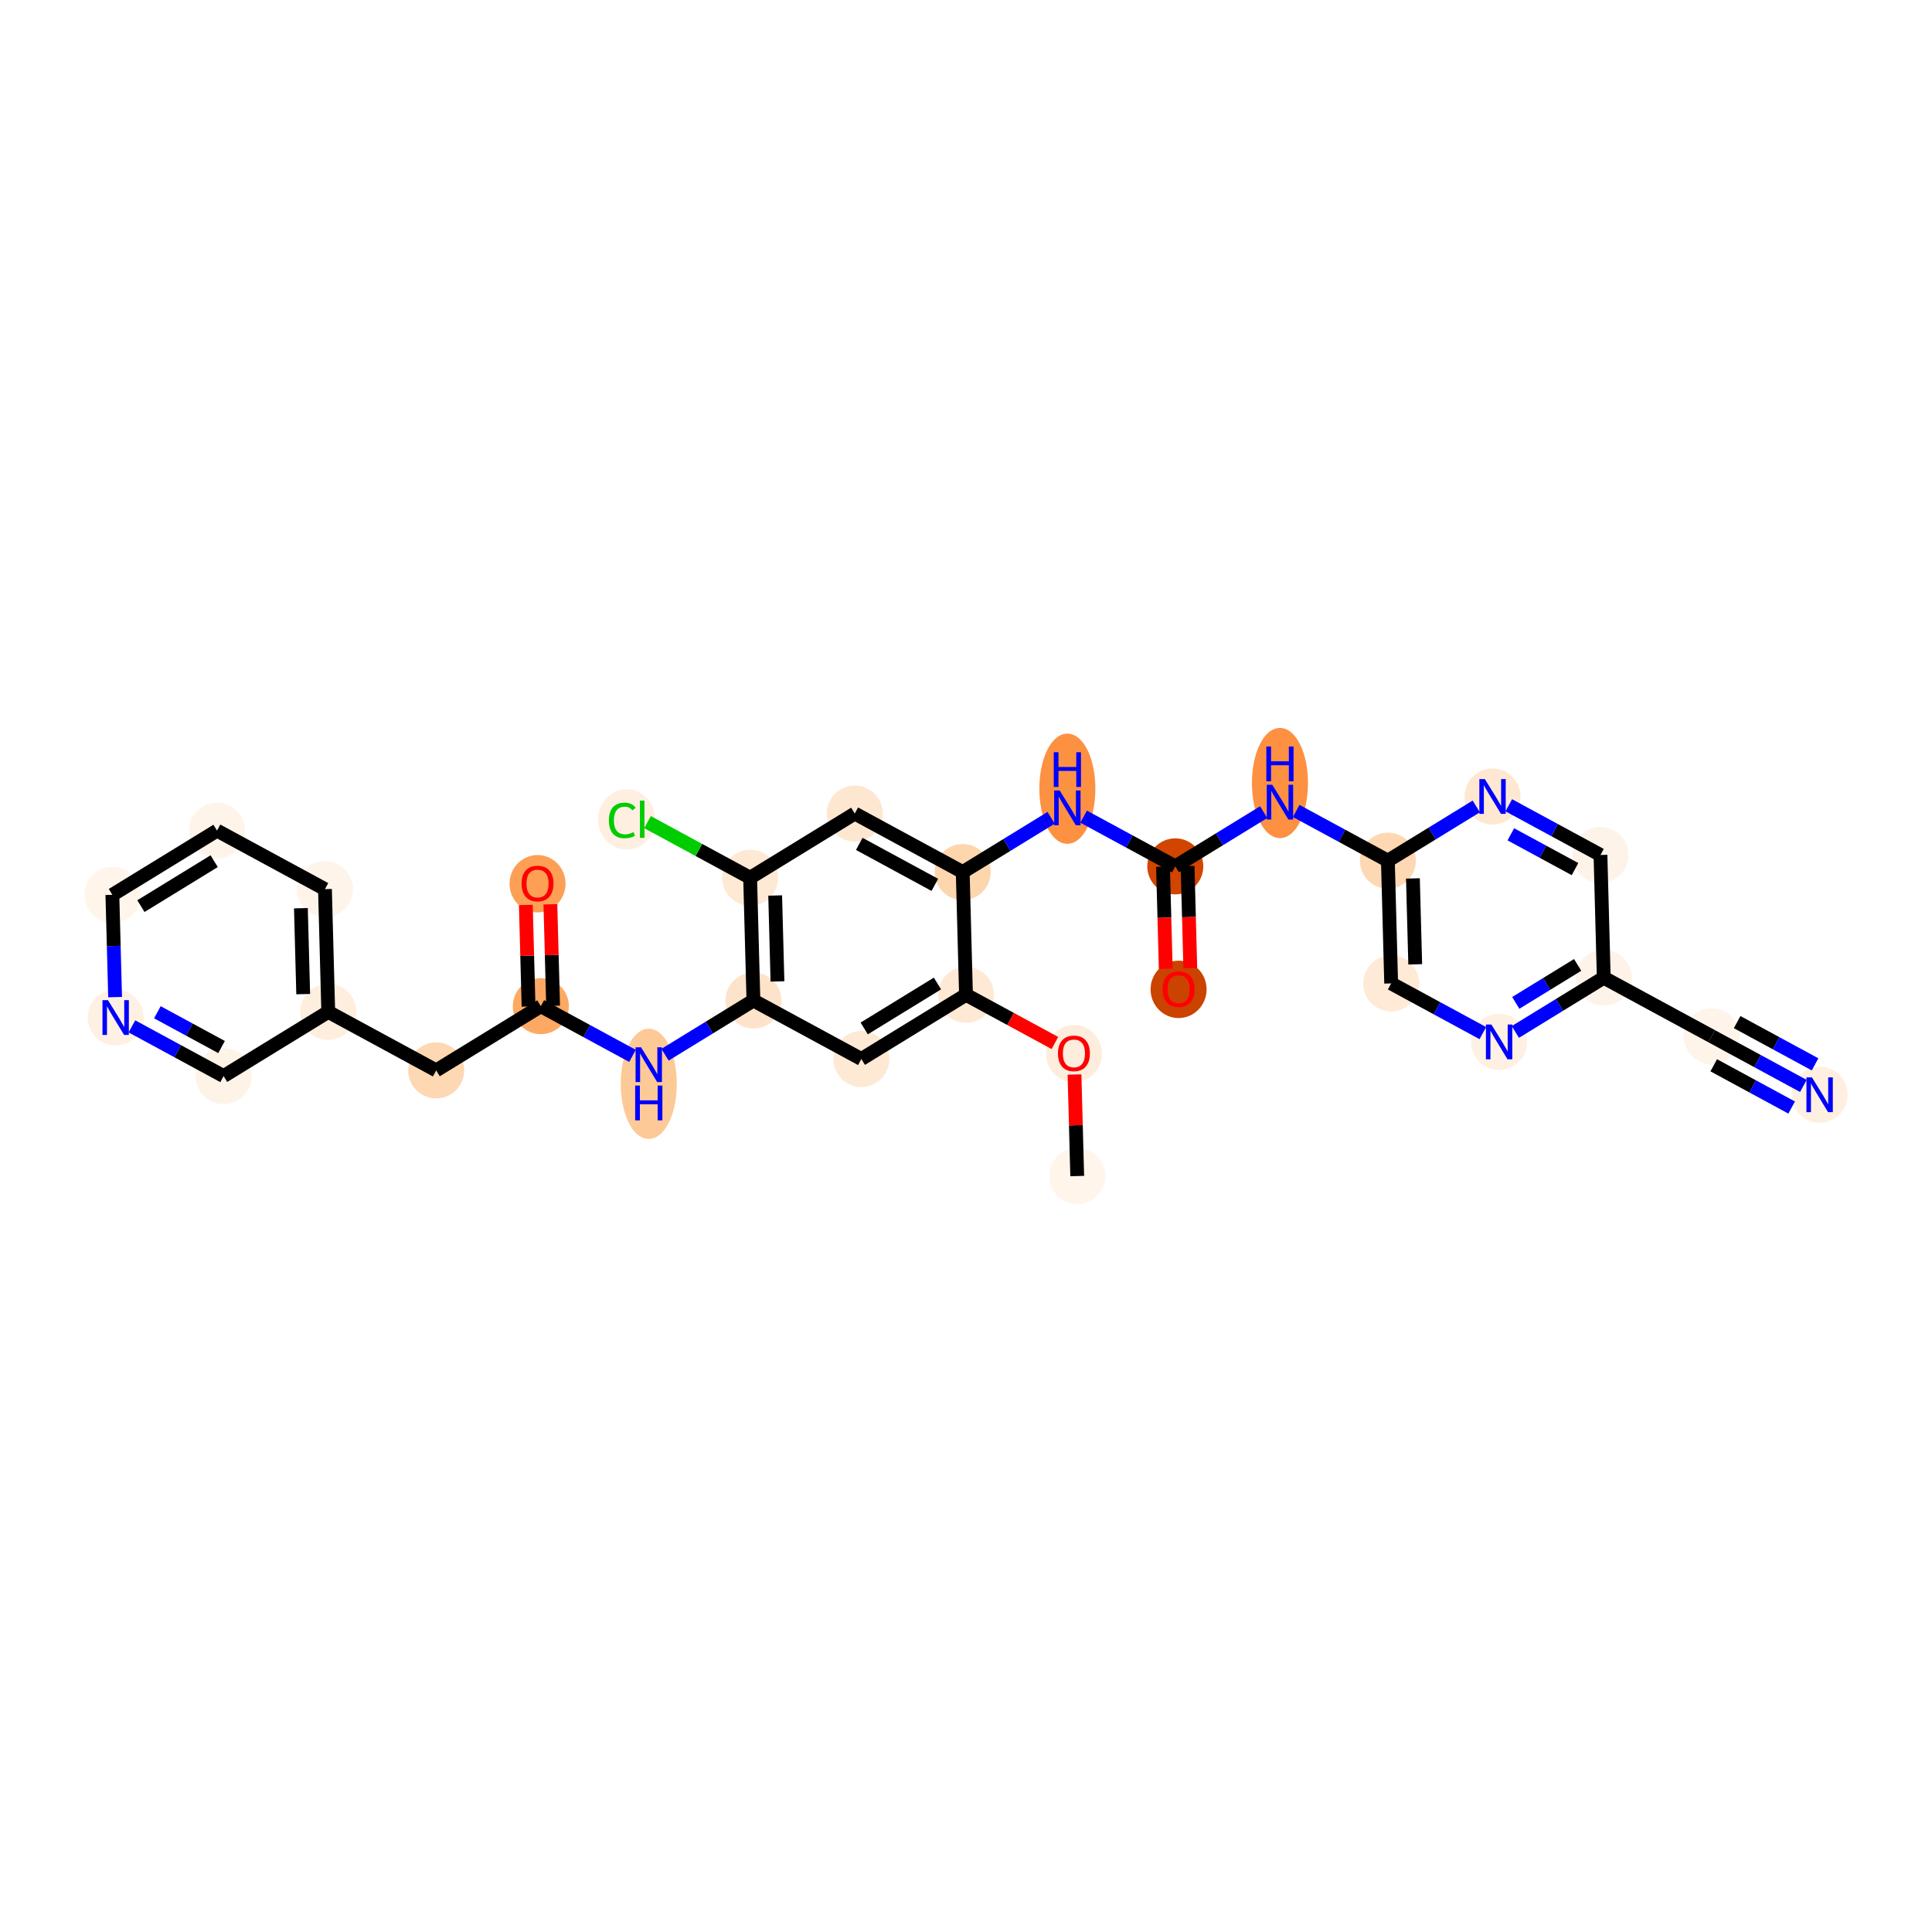 <?xml version='1.0' encoding='iso-8859-1'?>
<svg version='1.1' baseProfile='full'
              xmlns='http://www.w3.org/2000/svg'
                      xmlns:rdkit='http://www.rdkit.org/xml'
                      xmlns:xlink='http://www.w3.org/1999/xlink'
                  xml:space='preserve'
width='280px' height='280px' viewBox='0 0 280 280'>
<!-- END OF HEADER -->
<rect style='opacity:1.0;fill:#FFFFFF;stroke:none' width='280' height='280' x='0' y='0'> </rect>
<ellipse cx='156.119' cy='170.442' rx='3.559' ry='3.559'  style='fill:#FFF5EB;fill-rule:evenodd;stroke:#FFF5EB;stroke-width:1.0px;stroke-linecap:butt;stroke-linejoin:miter;stroke-opacity:1' />
<ellipse cx='155.643' cy='152.693' rx='3.559' ry='3.659'  style='fill:#FEEDDD;fill-rule:evenodd;stroke:#FEEDDD;stroke-width:1.0px;stroke-linecap:butt;stroke-linejoin:miter;stroke-opacity:1' />
<ellipse cx='140' cy='144.173' rx='3.559' ry='3.559'  style='fill:#FEE9D5;fill-rule:evenodd;stroke:#FEE9D5;stroke-width:1.0px;stroke-linecap:butt;stroke-linejoin:miter;stroke-opacity:1' />
<ellipse cx='124.833' cy='153.479' rx='3.559' ry='3.559'  style='fill:#FEE9D5;fill-rule:evenodd;stroke:#FEE9D5;stroke-width:1.0px;stroke-linecap:butt;stroke-linejoin:miter;stroke-opacity:1' />
<ellipse cx='109.191' cy='144.998' rx='3.559' ry='3.559'  style='fill:#FDE3C9;fill-rule:evenodd;stroke:#FDE3C9;stroke-width:1.0px;stroke-linecap:butt;stroke-linejoin:miter;stroke-opacity:1' />
<ellipse cx='94.024' cy='157.076' rx='3.559' ry='7.483'  style='fill:#FDC997;fill-rule:evenodd;stroke:#FDC997;stroke-width:1.0px;stroke-linecap:butt;stroke-linejoin:miter;stroke-opacity:1' />
<ellipse cx='78.381' cy='145.823' rx='3.559' ry='3.559'  style='fill:#FDA964;fill-rule:evenodd;stroke:#FDA964;stroke-width:1.0px;stroke-linecap:butt;stroke-linejoin:miter;stroke-opacity:1' />
<ellipse cx='77.905' cy='128.074' rx='3.559' ry='3.659'  style='fill:#FD9F55;fill-rule:evenodd;stroke:#FD9F55;stroke-width:1.0px;stroke-linecap:butt;stroke-linejoin:miter;stroke-opacity:1' />
<ellipse cx='63.215' cy='155.129' rx='3.559' ry='3.559'  style='fill:#FDD8B3;fill-rule:evenodd;stroke:#FDD8B3;stroke-width:1.0px;stroke-linecap:butt;stroke-linejoin:miter;stroke-opacity:1' />
<ellipse cx='47.572' cy='146.648' rx='3.559' ry='3.559'  style='fill:#FEEEDE;fill-rule:evenodd;stroke:#FEEEDE;stroke-width:1.0px;stroke-linecap:butt;stroke-linejoin:miter;stroke-opacity:1' />
<ellipse cx='47.096' cy='128.86' rx='3.559' ry='3.559'  style='fill:#FEF4EA;fill-rule:evenodd;stroke:#FEF4EA;stroke-width:1.0px;stroke-linecap:butt;stroke-linejoin:miter;stroke-opacity:1' />
<ellipse cx='31.453' cy='120.379' rx='3.559' ry='3.559'  style='fill:#FEF4EA;fill-rule:evenodd;stroke:#FEF4EA;stroke-width:1.0px;stroke-linecap:butt;stroke-linejoin:miter;stroke-opacity:1' />
<ellipse cx='16.286' cy='129.685' rx='3.559' ry='3.559'  style='fill:#FFF5EB;fill-rule:evenodd;stroke:#FFF5EB;stroke-width:1.0px;stroke-linecap:butt;stroke-linejoin:miter;stroke-opacity:1' />
<ellipse cx='16.762' cy='147.473' rx='3.559' ry='3.563'  style='fill:#FEF1E3;fill-rule:evenodd;stroke:#FEF1E3;stroke-width:1.0px;stroke-linecap:butt;stroke-linejoin:miter;stroke-opacity:1' />
<ellipse cx='32.405' cy='155.954' rx='3.559' ry='3.559'  style='fill:#FEF3E7;fill-rule:evenodd;stroke:#FEF3E7;stroke-width:1.0px;stroke-linecap:butt;stroke-linejoin:miter;stroke-opacity:1' />
<ellipse cx='108.714' cy='127.21' rx='3.559' ry='3.559'  style='fill:#FEE9D5;fill-rule:evenodd;stroke:#FEE9D5;stroke-width:1.0px;stroke-linecap:butt;stroke-linejoin:miter;stroke-opacity:1' />
<ellipse cx='90.822' cy='118.761' rx='3.644' ry='3.865'  style='fill:#FEEFE0;fill-rule:evenodd;stroke:#FEEFE0;stroke-width:1.0px;stroke-linecap:butt;stroke-linejoin:miter;stroke-opacity:1' />
<ellipse cx='123.881' cy='117.904' rx='3.559' ry='3.559'  style='fill:#FEE7D1;fill-rule:evenodd;stroke:#FEE7D1;stroke-width:1.0px;stroke-linecap:butt;stroke-linejoin:miter;stroke-opacity:1' />
<ellipse cx='139.524' cy='126.385' rx='3.559' ry='3.559'  style='fill:#FDD6AE;fill-rule:evenodd;stroke:#FDD6AE;stroke-width:1.0px;stroke-linecap:butt;stroke-linejoin:miter;stroke-opacity:1' />
<ellipse cx='154.69' cy='114.307' rx='3.559' ry='7.483'  style='fill:#FD9142;fill-rule:evenodd;stroke:#FD9142;stroke-width:1.0px;stroke-linecap:butt;stroke-linejoin:miter;stroke-opacity:1' />
<ellipse cx='170.333' cy='125.56' rx='3.559' ry='3.559'  style='fill:#D14501;fill-rule:evenodd;stroke:#D14501;stroke-width:1.0px;stroke-linecap:butt;stroke-linejoin:miter;stroke-opacity:1' />
<ellipse cx='170.809' cy='143.387' rx='3.559' ry='3.659'  style='fill:#CB4301;fill-rule:evenodd;stroke:#CB4301;stroke-width:1.0px;stroke-linecap:butt;stroke-linejoin:miter;stroke-opacity:1' />
<ellipse cx='185.5' cy='113.482' rx='3.559' ry='7.483'  style='fill:#FD9041;fill-rule:evenodd;stroke:#FD9041;stroke-width:1.0px;stroke-linecap:butt;stroke-linejoin:miter;stroke-opacity:1' />
<ellipse cx='201.142' cy='124.735' rx='3.559' ry='3.559'  style='fill:#FDD8B3;fill-rule:evenodd;stroke:#FDD8B3;stroke-width:1.0px;stroke-linecap:butt;stroke-linejoin:miter;stroke-opacity:1' />
<ellipse cx='201.619' cy='142.523' rx='3.559' ry='3.559'  style='fill:#FEEAD6;fill-rule:evenodd;stroke:#FEEAD6;stroke-width:1.0px;stroke-linecap:butt;stroke-linejoin:miter;stroke-opacity:1' />
<ellipse cx='217.262' cy='151.004' rx='3.559' ry='3.563'  style='fill:#FEF0E2;fill-rule:evenodd;stroke:#FEF0E2;stroke-width:1.0px;stroke-linecap:butt;stroke-linejoin:miter;stroke-opacity:1' />
<ellipse cx='232.428' cy='141.698' rx='3.559' ry='3.559'  style='fill:#FEF3E8;fill-rule:evenodd;stroke:#FEF3E8;stroke-width:1.0px;stroke-linecap:butt;stroke-linejoin:miter;stroke-opacity:1' />
<ellipse cx='248.071' cy='150.179' rx='3.559' ry='3.559'  style='fill:#FEF4EA;fill-rule:evenodd;stroke:#FEF4EA;stroke-width:1.0px;stroke-linecap:butt;stroke-linejoin:miter;stroke-opacity:1' />
<ellipse cx='263.714' cy='158.661' rx='3.559' ry='3.563'  style='fill:#FEEFE0;fill-rule:evenodd;stroke:#FEEFE0;stroke-width:1.0px;stroke-linecap:butt;stroke-linejoin:miter;stroke-opacity:1' />
<ellipse cx='231.952' cy='123.91' rx='3.559' ry='3.559'  style='fill:#FEF3E8;fill-rule:evenodd;stroke:#FEF3E8;stroke-width:1.0px;stroke-linecap:butt;stroke-linejoin:miter;stroke-opacity:1' />
<ellipse cx='216.309' cy='115.429' rx='3.559' ry='3.563'  style='fill:#FEE8D2;fill-rule:evenodd;stroke:#FEE8D2;stroke-width:1.0px;stroke-linecap:butt;stroke-linejoin:miter;stroke-opacity:1' />
<path class='bond-0 atom-0 atom-1' d='M 156.119,170.442 L 155.922,163.084' style='fill:none;fill-rule:evenodd;stroke:#000000;stroke-width:2.0px;stroke-linecap:butt;stroke-linejoin:miter;stroke-opacity:1' />
<path class='bond-0 atom-0 atom-1' d='M 155.922,163.084 L 155.725,155.726' style='fill:none;fill-rule:evenodd;stroke:#FF0000;stroke-width:2.0px;stroke-linecap:butt;stroke-linejoin:miter;stroke-opacity:1' />
<path class='bond-1 atom-1 atom-2' d='M 152.885,151.159 L 146.442,147.666' style='fill:none;fill-rule:evenodd;stroke:#FF0000;stroke-width:2.0px;stroke-linecap:butt;stroke-linejoin:miter;stroke-opacity:1' />
<path class='bond-1 atom-1 atom-2' d='M 146.442,147.666 L 140,144.173' style='fill:none;fill-rule:evenodd;stroke:#000000;stroke-width:2.0px;stroke-linecap:butt;stroke-linejoin:miter;stroke-opacity:1' />
<path class='bond-2 atom-2 atom-3' d='M 140,144.173 L 124.833,153.479' style='fill:none;fill-rule:evenodd;stroke:#000000;stroke-width:2.0px;stroke-linecap:butt;stroke-linejoin:miter;stroke-opacity:1' />
<path class='bond-2 atom-2 atom-3' d='M 135.864,142.536 L 125.247,149.05' style='fill:none;fill-rule:evenodd;stroke:#000000;stroke-width:2.0px;stroke-linecap:butt;stroke-linejoin:miter;stroke-opacity:1' />
<path class='bond-30 atom-18 atom-2' d='M 139.524,126.385 L 140,144.173' style='fill:none;fill-rule:evenodd;stroke:#000000;stroke-width:2.0px;stroke-linecap:butt;stroke-linejoin:miter;stroke-opacity:1' />
<path class='bond-3 atom-3 atom-4' d='M 124.833,153.479 L 109.191,144.998' style='fill:none;fill-rule:evenodd;stroke:#000000;stroke-width:2.0px;stroke-linecap:butt;stroke-linejoin:miter;stroke-opacity:1' />
<path class='bond-4 atom-4 atom-5' d='M 109.191,144.998 L 102.785,148.928' style='fill:none;fill-rule:evenodd;stroke:#000000;stroke-width:2.0px;stroke-linecap:butt;stroke-linejoin:miter;stroke-opacity:1' />
<path class='bond-4 atom-4 atom-5' d='M 102.785,148.928 L 96.38,152.859' style='fill:none;fill-rule:evenodd;stroke:#0000FF;stroke-width:2.0px;stroke-linecap:butt;stroke-linejoin:miter;stroke-opacity:1' />
<path class='bond-14 atom-4 atom-15' d='M 109.191,144.998 L 108.714,127.21' style='fill:none;fill-rule:evenodd;stroke:#000000;stroke-width:2.0px;stroke-linecap:butt;stroke-linejoin:miter;stroke-opacity:1' />
<path class='bond-14 atom-4 atom-15' d='M 112.677,142.235 L 112.343,129.783' style='fill:none;fill-rule:evenodd;stroke:#000000;stroke-width:2.0px;stroke-linecap:butt;stroke-linejoin:miter;stroke-opacity:1' />
<path class='bond-5 atom-5 atom-6' d='M 91.668,153.027 L 85.025,149.425' style='fill:none;fill-rule:evenodd;stroke:#0000FF;stroke-width:2.0px;stroke-linecap:butt;stroke-linejoin:miter;stroke-opacity:1' />
<path class='bond-5 atom-5 atom-6' d='M 85.025,149.425 L 78.381,145.823' style='fill:none;fill-rule:evenodd;stroke:#000000;stroke-width:2.0px;stroke-linecap:butt;stroke-linejoin:miter;stroke-opacity:1' />
<path class='bond-6 atom-6 atom-7' d='M 80.16,145.775 L 79.963,138.417' style='fill:none;fill-rule:evenodd;stroke:#000000;stroke-width:2.0px;stroke-linecap:butt;stroke-linejoin:miter;stroke-opacity:1' />
<path class='bond-6 atom-6 atom-7' d='M 79.963,138.417 L 79.766,131.059' style='fill:none;fill-rule:evenodd;stroke:#FF0000;stroke-width:2.0px;stroke-linecap:butt;stroke-linejoin:miter;stroke-opacity:1' />
<path class='bond-6 atom-6 atom-7' d='M 76.602,145.871 L 76.405,138.512' style='fill:none;fill-rule:evenodd;stroke:#000000;stroke-width:2.0px;stroke-linecap:butt;stroke-linejoin:miter;stroke-opacity:1' />
<path class='bond-6 atom-6 atom-7' d='M 76.405,138.512 L 76.208,131.154' style='fill:none;fill-rule:evenodd;stroke:#FF0000;stroke-width:2.0px;stroke-linecap:butt;stroke-linejoin:miter;stroke-opacity:1' />
<path class='bond-7 atom-6 atom-8' d='M 78.381,145.823 L 63.215,155.129' style='fill:none;fill-rule:evenodd;stroke:#000000;stroke-width:2.0px;stroke-linecap:butt;stroke-linejoin:miter;stroke-opacity:1' />
<path class='bond-8 atom-8 atom-9' d='M 63.215,155.129 L 47.572,146.648' style='fill:none;fill-rule:evenodd;stroke:#000000;stroke-width:2.0px;stroke-linecap:butt;stroke-linejoin:miter;stroke-opacity:1' />
<path class='bond-9 atom-9 atom-10' d='M 47.572,146.648 L 47.096,128.86' style='fill:none;fill-rule:evenodd;stroke:#000000;stroke-width:2.0px;stroke-linecap:butt;stroke-linejoin:miter;stroke-opacity:1' />
<path class='bond-9 atom-9 atom-10' d='M 43.943,144.075 L 43.609,131.624' style='fill:none;fill-rule:evenodd;stroke:#000000;stroke-width:2.0px;stroke-linecap:butt;stroke-linejoin:miter;stroke-opacity:1' />
<path class='bond-32 atom-14 atom-9' d='M 32.405,155.954 L 47.572,146.648' style='fill:none;fill-rule:evenodd;stroke:#000000;stroke-width:2.0px;stroke-linecap:butt;stroke-linejoin:miter;stroke-opacity:1' />
<path class='bond-10 atom-10 atom-11' d='M 47.096,128.86 L 31.453,120.379' style='fill:none;fill-rule:evenodd;stroke:#000000;stroke-width:2.0px;stroke-linecap:butt;stroke-linejoin:miter;stroke-opacity:1' />
<path class='bond-11 atom-11 atom-12' d='M 31.453,120.379 L 16.286,129.685' style='fill:none;fill-rule:evenodd;stroke:#000000;stroke-width:2.0px;stroke-linecap:butt;stroke-linejoin:miter;stroke-opacity:1' />
<path class='bond-11 atom-11 atom-12' d='M 31.039,124.808 L 20.422,131.323' style='fill:none;fill-rule:evenodd;stroke:#000000;stroke-width:2.0px;stroke-linecap:butt;stroke-linejoin:miter;stroke-opacity:1' />
<path class='bond-12 atom-12 atom-13' d='M 16.286,129.685 L 16.485,137.097' style='fill:none;fill-rule:evenodd;stroke:#000000;stroke-width:2.0px;stroke-linecap:butt;stroke-linejoin:miter;stroke-opacity:1' />
<path class='bond-12 atom-12 atom-13' d='M 16.485,137.097 L 16.683,144.509' style='fill:none;fill-rule:evenodd;stroke:#0000FF;stroke-width:2.0px;stroke-linecap:butt;stroke-linejoin:miter;stroke-opacity:1' />
<path class='bond-13 atom-13 atom-14' d='M 19.118,148.75 L 25.762,152.352' style='fill:none;fill-rule:evenodd;stroke:#0000FF;stroke-width:2.0px;stroke-linecap:butt;stroke-linejoin:miter;stroke-opacity:1' />
<path class='bond-13 atom-13 atom-14' d='M 25.762,152.352 L 32.405,155.954' style='fill:none;fill-rule:evenodd;stroke:#000000;stroke-width:2.0px;stroke-linecap:butt;stroke-linejoin:miter;stroke-opacity:1' />
<path class='bond-13 atom-13 atom-14' d='M 22.808,146.702 L 27.458,149.224' style='fill:none;fill-rule:evenodd;stroke:#0000FF;stroke-width:2.0px;stroke-linecap:butt;stroke-linejoin:miter;stroke-opacity:1' />
<path class='bond-13 atom-13 atom-14' d='M 27.458,149.224 L 32.108,151.745' style='fill:none;fill-rule:evenodd;stroke:#000000;stroke-width:2.0px;stroke-linecap:butt;stroke-linejoin:miter;stroke-opacity:1' />
<path class='bond-15 atom-15 atom-16' d='M 108.714,127.21 L 101.279,123.179' style='fill:none;fill-rule:evenodd;stroke:#000000;stroke-width:2.0px;stroke-linecap:butt;stroke-linejoin:miter;stroke-opacity:1' />
<path class='bond-15 atom-15 atom-16' d='M 101.279,123.179 L 93.844,119.147' style='fill:none;fill-rule:evenodd;stroke:#00CC00;stroke-width:2.0px;stroke-linecap:butt;stroke-linejoin:miter;stroke-opacity:1' />
<path class='bond-16 atom-15 atom-17' d='M 108.714,127.21 L 123.881,117.904' style='fill:none;fill-rule:evenodd;stroke:#000000;stroke-width:2.0px;stroke-linecap:butt;stroke-linejoin:miter;stroke-opacity:1' />
<path class='bond-17 atom-17 atom-18' d='M 123.881,117.904 L 139.524,126.385' style='fill:none;fill-rule:evenodd;stroke:#000000;stroke-width:2.0px;stroke-linecap:butt;stroke-linejoin:miter;stroke-opacity:1' />
<path class='bond-17 atom-17 atom-18' d='M 124.531,122.304 L 135.481,128.241' style='fill:none;fill-rule:evenodd;stroke:#000000;stroke-width:2.0px;stroke-linecap:butt;stroke-linejoin:miter;stroke-opacity:1' />
<path class='bond-18 atom-18 atom-19' d='M 139.524,126.385 L 145.929,122.455' style='fill:none;fill-rule:evenodd;stroke:#000000;stroke-width:2.0px;stroke-linecap:butt;stroke-linejoin:miter;stroke-opacity:1' />
<path class='bond-18 atom-18 atom-19' d='M 145.929,122.455 L 152.334,118.524' style='fill:none;fill-rule:evenodd;stroke:#0000FF;stroke-width:2.0px;stroke-linecap:butt;stroke-linejoin:miter;stroke-opacity:1' />
<path class='bond-19 atom-19 atom-20' d='M 157.046,118.356 L 163.69,121.958' style='fill:none;fill-rule:evenodd;stroke:#0000FF;stroke-width:2.0px;stroke-linecap:butt;stroke-linejoin:miter;stroke-opacity:1' />
<path class='bond-19 atom-19 atom-20' d='M 163.69,121.958 L 170.333,125.56' style='fill:none;fill-rule:evenodd;stroke:#000000;stroke-width:2.0px;stroke-linecap:butt;stroke-linejoin:miter;stroke-opacity:1' />
<path class='bond-20 atom-20 atom-21' d='M 168.554,125.608 L 168.752,133.005' style='fill:none;fill-rule:evenodd;stroke:#000000;stroke-width:2.0px;stroke-linecap:butt;stroke-linejoin:miter;stroke-opacity:1' />
<path class='bond-20 atom-20 atom-21' d='M 168.752,133.005 L 168.95,140.403' style='fill:none;fill-rule:evenodd;stroke:#FF0000;stroke-width:2.0px;stroke-linecap:butt;stroke-linejoin:miter;stroke-opacity:1' />
<path class='bond-20 atom-20 atom-21' d='M 172.112,125.512 L 172.31,132.91' style='fill:none;fill-rule:evenodd;stroke:#000000;stroke-width:2.0px;stroke-linecap:butt;stroke-linejoin:miter;stroke-opacity:1' />
<path class='bond-20 atom-20 atom-21' d='M 172.31,132.91 L 172.508,140.307' style='fill:none;fill-rule:evenodd;stroke:#FF0000;stroke-width:2.0px;stroke-linecap:butt;stroke-linejoin:miter;stroke-opacity:1' />
<path class='bond-21 atom-20 atom-22' d='M 170.333,125.56 L 176.738,121.63' style='fill:none;fill-rule:evenodd;stroke:#000000;stroke-width:2.0px;stroke-linecap:butt;stroke-linejoin:miter;stroke-opacity:1' />
<path class='bond-21 atom-20 atom-22' d='M 176.738,121.63 L 183.144,117.699' style='fill:none;fill-rule:evenodd;stroke:#0000FF;stroke-width:2.0px;stroke-linecap:butt;stroke-linejoin:miter;stroke-opacity:1' />
<path class='bond-22 atom-22 atom-23' d='M 187.856,117.531 L 194.499,121.133' style='fill:none;fill-rule:evenodd;stroke:#0000FF;stroke-width:2.0px;stroke-linecap:butt;stroke-linejoin:miter;stroke-opacity:1' />
<path class='bond-22 atom-22 atom-23' d='M 194.499,121.133 L 201.142,124.735' style='fill:none;fill-rule:evenodd;stroke:#000000;stroke-width:2.0px;stroke-linecap:butt;stroke-linejoin:miter;stroke-opacity:1' />
<path class='bond-23 atom-23 atom-24' d='M 201.142,124.735 L 201.619,142.523' style='fill:none;fill-rule:evenodd;stroke:#000000;stroke-width:2.0px;stroke-linecap:butt;stroke-linejoin:miter;stroke-opacity:1' />
<path class='bond-23 atom-23 atom-24' d='M 204.771,127.308 L 205.105,139.759' style='fill:none;fill-rule:evenodd;stroke:#000000;stroke-width:2.0px;stroke-linecap:butt;stroke-linejoin:miter;stroke-opacity:1' />
<path class='bond-31 atom-30 atom-23' d='M 213.953,116.874 L 207.548,120.805' style='fill:none;fill-rule:evenodd;stroke:#0000FF;stroke-width:2.0px;stroke-linecap:butt;stroke-linejoin:miter;stroke-opacity:1' />
<path class='bond-31 atom-30 atom-23' d='M 207.548,120.805 L 201.142,124.735' style='fill:none;fill-rule:evenodd;stroke:#000000;stroke-width:2.0px;stroke-linecap:butt;stroke-linejoin:miter;stroke-opacity:1' />
<path class='bond-24 atom-24 atom-25' d='M 201.619,142.523 L 208.262,146.125' style='fill:none;fill-rule:evenodd;stroke:#000000;stroke-width:2.0px;stroke-linecap:butt;stroke-linejoin:miter;stroke-opacity:1' />
<path class='bond-24 atom-24 atom-25' d='M 208.262,146.125 L 214.906,149.727' style='fill:none;fill-rule:evenodd;stroke:#0000FF;stroke-width:2.0px;stroke-linecap:butt;stroke-linejoin:miter;stroke-opacity:1' />
<path class='bond-25 atom-25 atom-26' d='M 219.618,149.559 L 226.023,145.628' style='fill:none;fill-rule:evenodd;stroke:#0000FF;stroke-width:2.0px;stroke-linecap:butt;stroke-linejoin:miter;stroke-opacity:1' />
<path class='bond-25 atom-25 atom-26' d='M 226.023,145.628 L 232.428,141.698' style='fill:none;fill-rule:evenodd;stroke:#000000;stroke-width:2.0px;stroke-linecap:butt;stroke-linejoin:miter;stroke-opacity:1' />
<path class='bond-25 atom-25 atom-26' d='M 219.678,145.346 L 224.162,142.595' style='fill:none;fill-rule:evenodd;stroke:#0000FF;stroke-width:2.0px;stroke-linecap:butt;stroke-linejoin:miter;stroke-opacity:1' />
<path class='bond-25 atom-25 atom-26' d='M 224.162,142.595 L 228.645,139.844' style='fill:none;fill-rule:evenodd;stroke:#000000;stroke-width:2.0px;stroke-linecap:butt;stroke-linejoin:miter;stroke-opacity:1' />
<path class='bond-26 atom-26 atom-27' d='M 232.428,141.698 L 248.071,150.179' style='fill:none;fill-rule:evenodd;stroke:#000000;stroke-width:2.0px;stroke-linecap:butt;stroke-linejoin:miter;stroke-opacity:1' />
<path class='bond-28 atom-26 atom-29' d='M 232.428,141.698 L 231.952,123.91' style='fill:none;fill-rule:evenodd;stroke:#000000;stroke-width:2.0px;stroke-linecap:butt;stroke-linejoin:miter;stroke-opacity:1' />
<path class='bond-27 atom-27 atom-28' d='M 248.071,150.179 L 254.714,153.781' style='fill:none;fill-rule:evenodd;stroke:#000000;stroke-width:2.0px;stroke-linecap:butt;stroke-linejoin:miter;stroke-opacity:1' />
<path class='bond-27 atom-27 atom-28' d='M 254.714,153.781 L 261.358,157.383' style='fill:none;fill-rule:evenodd;stroke:#0000FF;stroke-width:2.0px;stroke-linecap:butt;stroke-linejoin:miter;stroke-opacity:1' />
<path class='bond-27 atom-27 atom-28' d='M 248.368,154.388 L 254.015,157.45' style='fill:none;fill-rule:evenodd;stroke:#000000;stroke-width:2.0px;stroke-linecap:butt;stroke-linejoin:miter;stroke-opacity:1' />
<path class='bond-27 atom-27 atom-28' d='M 254.015,157.45 L 259.662,160.512' style='fill:none;fill-rule:evenodd;stroke:#0000FF;stroke-width:2.0px;stroke-linecap:butt;stroke-linejoin:miter;stroke-opacity:1' />
<path class='bond-27 atom-27 atom-28' d='M 251.76,148.131 L 257.407,151.193' style='fill:none;fill-rule:evenodd;stroke:#000000;stroke-width:2.0px;stroke-linecap:butt;stroke-linejoin:miter;stroke-opacity:1' />
<path class='bond-27 atom-27 atom-28' d='M 257.407,151.193 L 263.054,154.255' style='fill:none;fill-rule:evenodd;stroke:#0000FF;stroke-width:2.0px;stroke-linecap:butt;stroke-linejoin:miter;stroke-opacity:1' />
<path class='bond-29 atom-29 atom-30' d='M 231.952,123.91 L 225.308,120.308' style='fill:none;fill-rule:evenodd;stroke:#000000;stroke-width:2.0px;stroke-linecap:butt;stroke-linejoin:miter;stroke-opacity:1' />
<path class='bond-29 atom-29 atom-30' d='M 225.308,120.308 L 218.665,116.706' style='fill:none;fill-rule:evenodd;stroke:#0000FF;stroke-width:2.0px;stroke-linecap:butt;stroke-linejoin:miter;stroke-opacity:1' />
<path class='bond-29 atom-29 atom-30' d='M 228.263,125.958 L 223.612,123.437' style='fill:none;fill-rule:evenodd;stroke:#000000;stroke-width:2.0px;stroke-linecap:butt;stroke-linejoin:miter;stroke-opacity:1' />
<path class='bond-29 atom-29 atom-30' d='M 223.612,123.437 L 218.962,120.915' style='fill:none;fill-rule:evenodd;stroke:#0000FF;stroke-width:2.0px;stroke-linecap:butt;stroke-linejoin:miter;stroke-opacity:1' />
<path  class='atom-1' d='M 153.33 152.669
Q 153.33 151.459, 153.927 150.782
Q 154.525 150.106, 155.643 150.106
Q 156.76 150.106, 157.358 150.782
Q 157.956 151.459, 157.956 152.669
Q 157.956 153.893, 157.351 154.59
Q 156.746 155.281, 155.643 155.281
Q 154.533 155.281, 153.927 154.59
Q 153.33 153.9, 153.33 152.669
M 155.643 154.711
Q 156.412 154.711, 156.824 154.199
Q 157.244 153.679, 157.244 152.669
Q 157.244 151.679, 156.824 151.181
Q 156.412 150.676, 155.643 150.676
Q 154.874 150.676, 154.454 151.174
Q 154.041 151.672, 154.041 152.669
Q 154.041 153.686, 154.454 154.199
Q 154.874 154.711, 155.643 154.711
' fill='#FF0000'/>
<path  class='atom-5' d='M 92.91 151.785
L 94.561 154.454
Q 94.725 154.717, 94.989 155.194
Q 95.252 155.671, 95.266 155.699
L 95.266 151.785
L 95.935 151.785
L 95.935 156.824
L 95.245 156.824
L 93.472 153.906
Q 93.266 153.564, 93.045 153.173
Q 92.832 152.781, 92.768 152.66
L 92.768 156.824
L 92.113 156.824
L 92.113 151.785
L 92.91 151.785
' fill='#0000FF'/>
<path  class='atom-5' d='M 92.052 157.328
L 92.736 157.328
L 92.736 159.47
L 95.312 159.47
L 95.312 157.328
L 95.996 157.328
L 95.996 162.367
L 95.312 162.367
L 95.312 160.04
L 92.736 160.04
L 92.736 162.367
L 92.052 162.367
L 92.052 157.328
' fill='#0000FF'/>
<path  class='atom-7' d='M 75.592 128.049
Q 75.592 126.839, 76.189 126.163
Q 76.787 125.487, 77.905 125.487
Q 79.022 125.487, 79.62 126.163
Q 80.218 126.839, 80.218 128.049
Q 80.218 129.274, 79.613 129.971
Q 79.008 130.662, 77.905 130.662
Q 76.794 130.662, 76.189 129.971
Q 75.592 129.281, 75.592 128.049
M 77.905 130.092
Q 78.674 130.092, 79.086 129.58
Q 79.506 129.06, 79.506 128.049
Q 79.506 127.06, 79.086 126.562
Q 78.674 126.056, 77.905 126.056
Q 77.136 126.056, 76.716 126.555
Q 76.303 127.053, 76.303 128.049
Q 76.303 129.067, 76.716 129.58
Q 77.136 130.092, 77.905 130.092
' fill='#FF0000'/>
<path  class='atom-13' d='M 15.649 144.953
L 17.3 147.622
Q 17.463 147.886, 17.727 148.363
Q 17.99 148.84, 18.005 148.868
L 18.005 144.953
L 18.674 144.953
L 18.674 149.993
L 17.983 149.993
L 16.211 147.074
Q 16.004 146.733, 15.784 146.341
Q 15.57 145.95, 15.506 145.829
L 15.506 149.993
L 14.851 149.993
L 14.851 144.953
L 15.649 144.953
' fill='#0000FF'/>
<path  class='atom-16' d='M 88.246 118.903
Q 88.246 117.65, 88.829 116.996
Q 89.42 116.334, 90.537 116.334
Q 91.577 116.334, 92.132 117.067
L 91.662 117.451
Q 91.256 116.917, 90.537 116.917
Q 89.776 116.917, 89.37 117.43
Q 88.972 117.935, 88.972 118.903
Q 88.972 119.9, 89.385 120.412
Q 89.804 120.925, 90.616 120.925
Q 91.171 120.925, 91.819 120.59
L 92.018 121.124
Q 91.755 121.295, 91.356 121.394
Q 90.957 121.494, 90.516 121.494
Q 89.42 121.494, 88.829 120.825
Q 88.246 120.156, 88.246 118.903
' fill='#00CC00'/>
<path  class='atom-16' d='M 92.744 116.028
L 93.399 116.028
L 93.399 121.43
L 92.744 121.43
L 92.744 116.028
' fill='#00CC00'/>
<path  class='atom-19' d='M 153.576 114.559
L 155.228 117.228
Q 155.391 117.492, 155.655 117.968
Q 155.918 118.445, 155.932 118.474
L 155.932 114.559
L 156.601 114.559
L 156.601 119.598
L 155.911 119.598
L 154.139 116.68
Q 153.932 116.338, 153.712 115.947
Q 153.498 115.556, 153.434 115.435
L 153.434 119.598
L 152.779 119.598
L 152.779 114.559
L 153.576 114.559
' fill='#0000FF'/>
<path  class='atom-19' d='M 152.719 109.016
L 153.402 109.016
L 153.402 111.158
L 155.979 111.158
L 155.979 109.016
L 156.662 109.016
L 156.662 114.055
L 155.979 114.055
L 155.979 111.728
L 153.402 111.728
L 153.402 114.055
L 152.719 114.055
L 152.719 109.016
' fill='#0000FF'/>
<path  class='atom-21' d='M 168.496 143.362
Q 168.496 142.152, 169.094 141.476
Q 169.692 140.8, 170.809 140.8
Q 171.927 140.8, 172.525 141.476
Q 173.123 142.152, 173.123 143.362
Q 173.123 144.586, 172.518 145.284
Q 171.913 145.974, 170.809 145.974
Q 169.699 145.974, 169.094 145.284
Q 168.496 144.593, 168.496 143.362
M 170.809 145.405
Q 171.578 145.405, 171.991 144.892
Q 172.411 144.373, 172.411 143.362
Q 172.411 142.373, 171.991 141.875
Q 171.578 141.369, 170.809 141.369
Q 170.041 141.369, 169.621 141.867
Q 169.208 142.366, 169.208 143.362
Q 169.208 144.38, 169.621 144.892
Q 170.041 145.405, 170.809 145.405
' fill='#FF0000'/>
<path  class='atom-22' d='M 184.386 113.734
L 186.037 116.403
Q 186.201 116.666, 186.464 117.143
Q 186.727 117.62, 186.742 117.649
L 186.742 113.734
L 187.411 113.734
L 187.411 118.773
L 186.72 118.773
L 184.948 115.855
Q 184.742 115.513, 184.521 115.122
Q 184.307 114.73, 184.243 114.609
L 184.243 118.773
L 183.588 118.773
L 183.588 113.734
L 184.386 113.734
' fill='#0000FF'/>
<path  class='atom-22' d='M 183.528 108.191
L 184.211 108.191
L 184.211 110.333
L 186.788 110.333
L 186.788 108.191
L 187.471 108.191
L 187.471 113.23
L 186.788 113.23
L 186.788 110.903
L 184.211 110.903
L 184.211 113.23
L 183.528 113.23
L 183.528 108.191
' fill='#0000FF'/>
<path  class='atom-25' d='M 216.148 148.485
L 217.799 151.154
Q 217.963 151.417, 218.226 151.894
Q 218.489 152.371, 218.504 152.399
L 218.504 148.485
L 219.173 148.485
L 219.173 153.524
L 218.482 153.524
L 216.71 150.606
Q 216.504 150.264, 216.283 149.873
Q 216.069 149.481, 216.005 149.36
L 216.005 153.524
L 215.351 153.524
L 215.351 148.485
L 216.148 148.485
' fill='#0000FF'/>
<path  class='atom-28' d='M 262.6 156.141
L 264.251 158.81
Q 264.415 159.073, 264.678 159.55
Q 264.942 160.027, 264.956 160.056
L 264.956 156.141
L 265.625 156.141
L 265.625 161.18
L 264.935 161.18
L 263.162 158.262
Q 262.956 157.92, 262.735 157.529
Q 262.522 157.137, 262.458 157.016
L 262.458 161.18
L 261.803 161.18
L 261.803 156.141
L 262.6 156.141
' fill='#0000FF'/>
<path  class='atom-30' d='M 215.195 112.909
L 216.846 115.578
Q 217.01 115.841, 217.273 116.318
Q 217.537 116.795, 217.551 116.824
L 217.551 112.909
L 218.22 112.909
L 218.22 117.948
L 217.53 117.948
L 215.757 115.03
Q 215.551 114.688, 215.33 114.297
Q 215.117 113.905, 215.053 113.784
L 215.053 117.948
L 214.398 117.948
L 214.398 112.909
L 215.195 112.909
' fill='#0000FF'/>
</svg>
